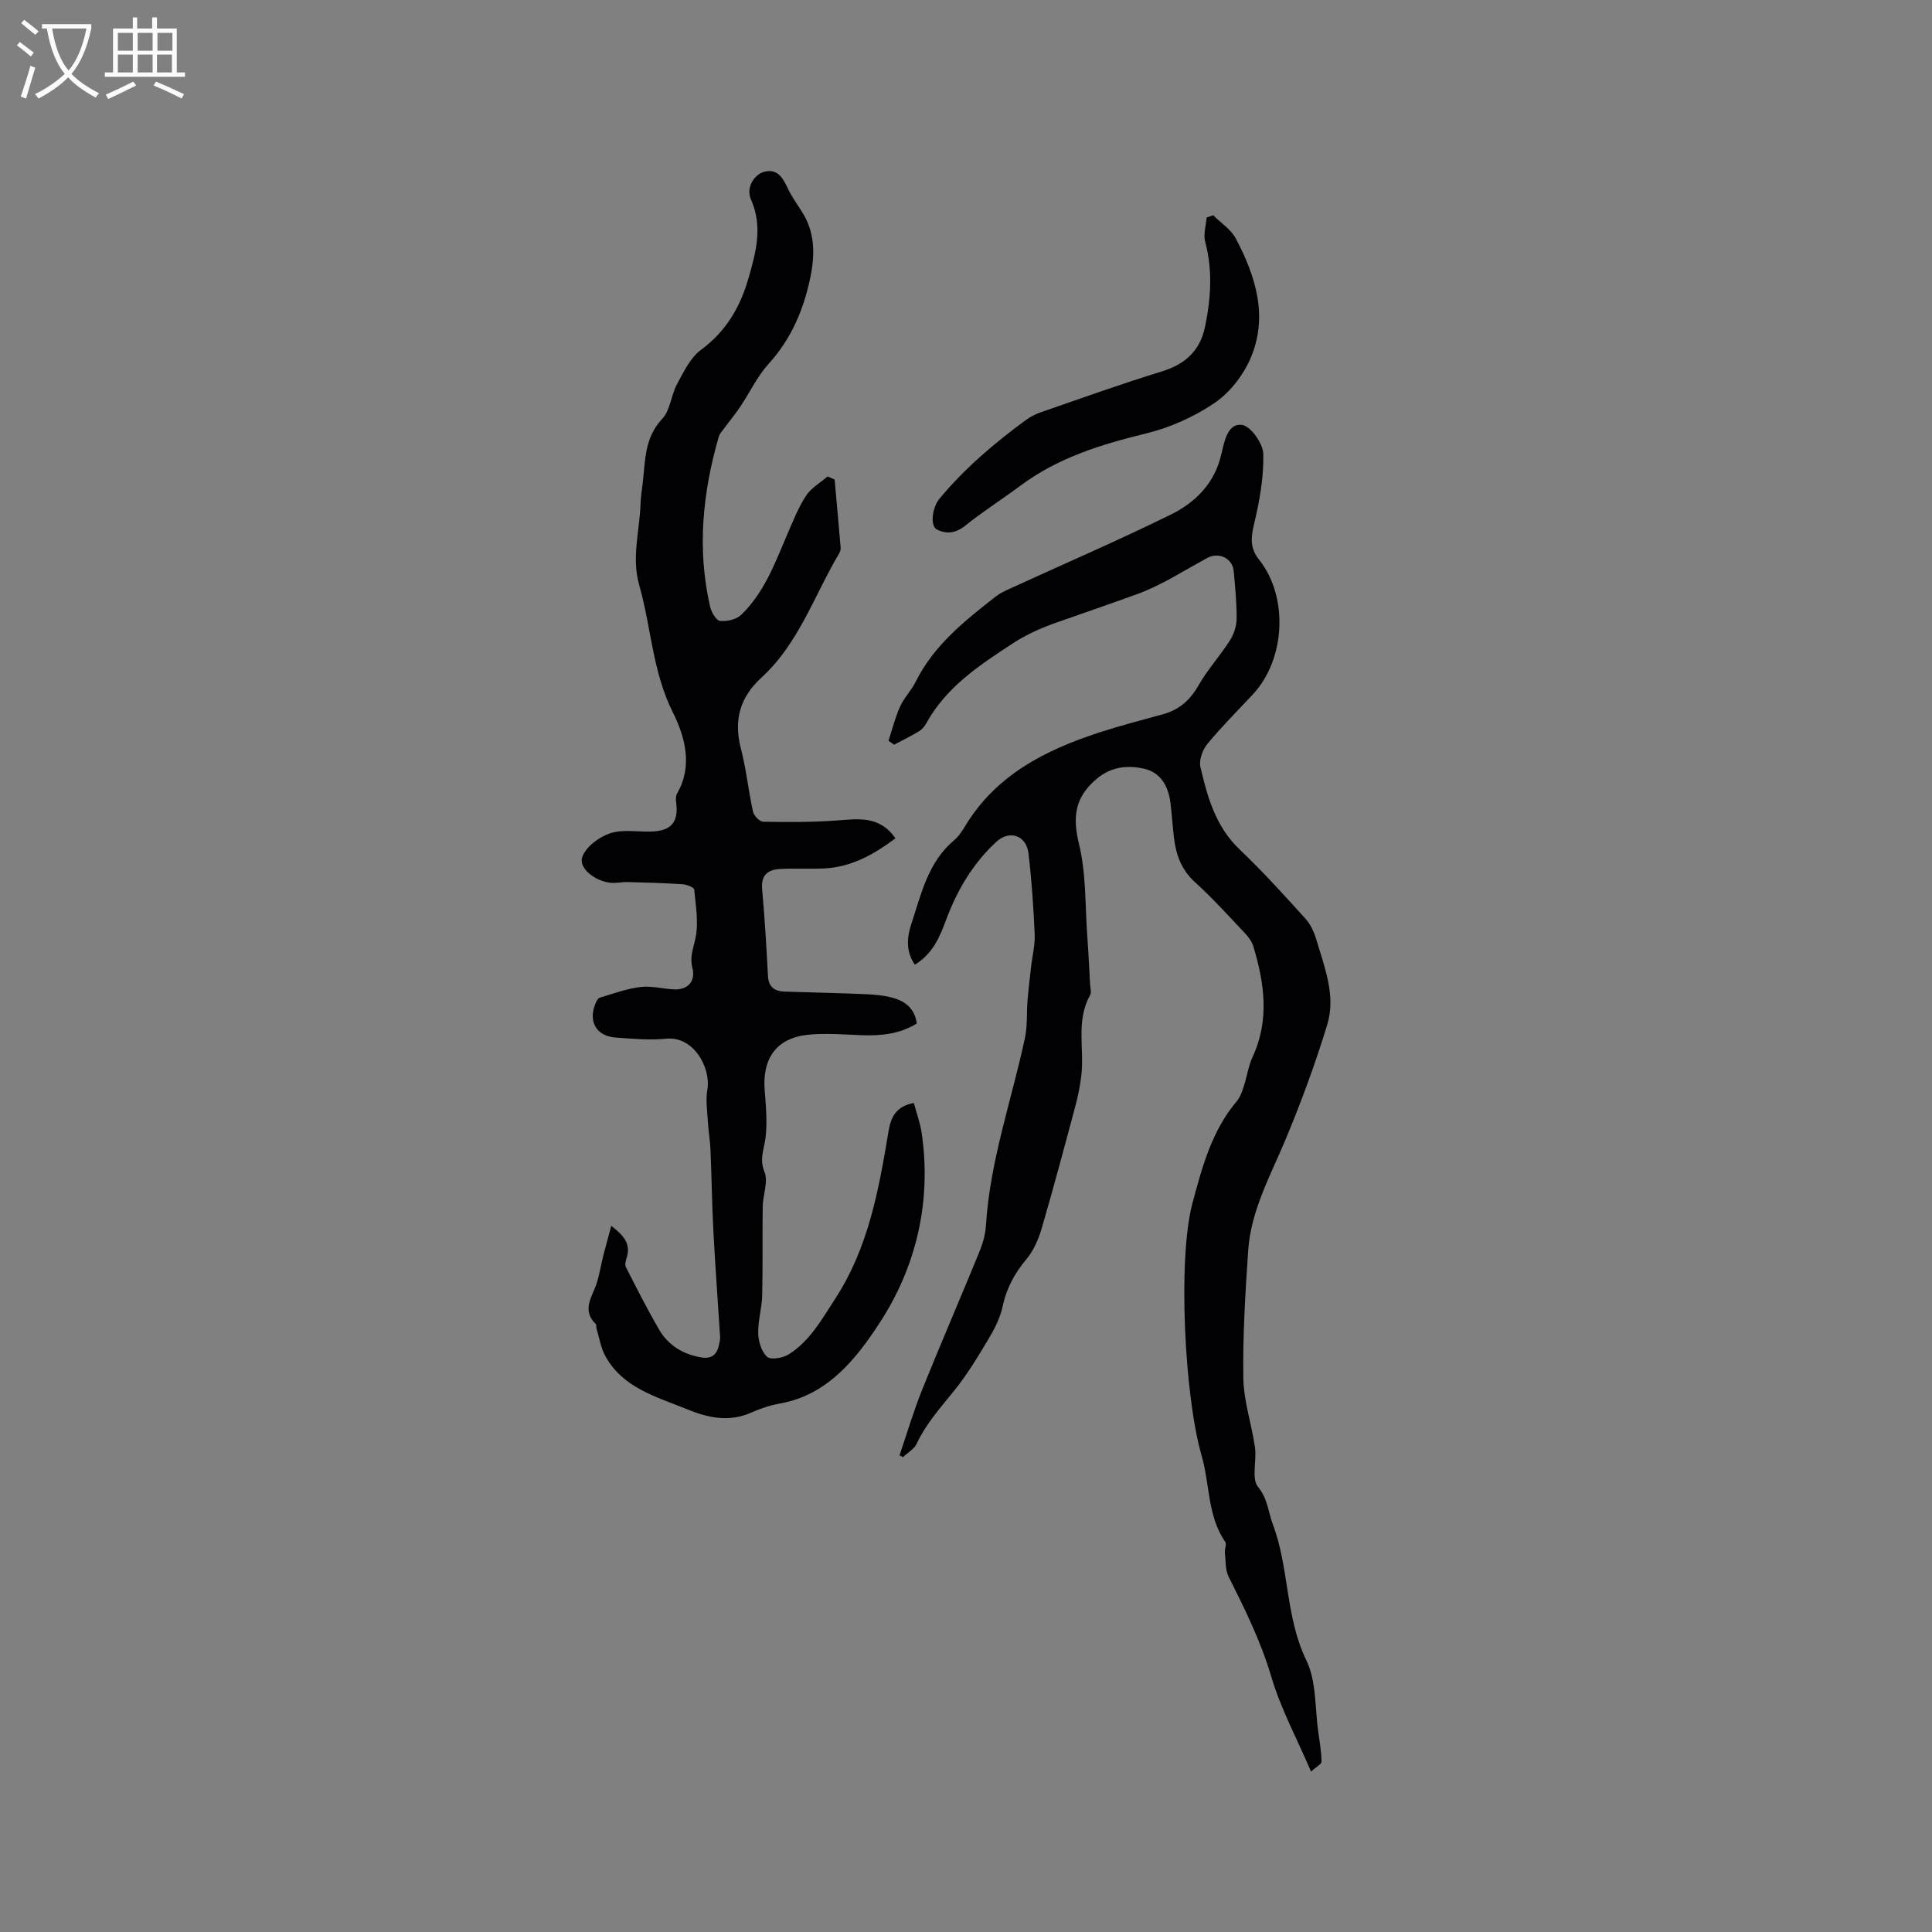 <svg enable-background="new 0 0 400 400" viewBox="0 0 400 400" xmlns="http://www.w3.org/2000/svg"><rect x="0" y="0" width="400" height="400" fill="#808080" stroke="none"/><g fill="#010103"><path d="m186.24 301.31c1.55-4.56 2.91-9.19 4.71-13.65 3.83-9.52 7.92-18.93 11.8-28.43.71-1.75 1.27-3.66 1.38-5.53.83-13.32 5.3-25.87 8.07-38.78.54-2.52.33-5.2.54-7.79.19-2.36.48-4.72.75-7.08.25-2.21.83-4.42.73-6.61-.25-5.61-.62-11.22-1.29-16.79-.45-3.69-3.9-4.89-6.64-2.37-4.83 4.45-8.11 9.99-10.39 16.12-1.34 3.6-2.79 7.09-6.49 9.32-1.93-2.78-1.63-5.71-.71-8.49 2.04-6.18 3.44-12.72 8.81-17.24.95-.8 1.69-1.92 2.34-3 6.39-10.56 16.57-15.7 27.75-19.34 4.33-1.41 8.74-2.56 13.13-3.76 3.37-.92 5.65-2.9 7.4-5.98 1.87-3.27 4.47-6.12 6.5-9.3.83-1.29 1.39-3 1.4-4.52.03-3.28-.31-6.56-.6-9.84-.24-2.68-3.1-4.01-5.44-2.75-4.83 2.61-9.51 5.68-14.62 7.53-5.49 1.99-11.04 3.9-16.57 5.84-3.13 1.1-6.27 2.48-9.04 4.29-6.91 4.51-13.86 9.06-18 16.62-.35.63-.89 1.26-1.5 1.63-1.67 1-3.42 1.86-5.14 2.77-.39-.27-.78-.55-1.17-.82.79-2.37 1.39-4.83 2.41-7.09.82-1.81 2.32-3.31 3.21-5.1 3.76-7.57 10.15-12.64 16.59-17.67.9-.7 1.99-1.2 3.04-1.68 11.07-5.07 22.26-9.9 33.18-15.27 5.09-2.5 9.11-6.5 10.46-12.43.02-.1.06-.2.09-.31.58-2.63 1.33-6.19 4.18-5.85 1.78.21 4.39 3.84 4.44 6 .12 4.85-.78 9.82-1.92 14.59-.67 2.81-.85 4.94 1.05 7.33 6.12 7.68 5.46 20.6-1.24 27.83-3.17 3.42-6.5 6.71-9.46 10.31-.99 1.21-1.78 3.33-1.45 4.75 1.45 6.27 3.17 12.41 8.16 17.14 4.76 4.52 9.17 9.42 13.59 14.29 1.06 1.17 1.79 2.78 2.25 4.32 1.71 5.76 4.09 11.65 2.25 17.67-2.46 8.03-5.37 15.96-8.61 23.71-3.14 7.52-7.19 14.73-7.75 23.03-.59 8.78-1.14 17.59-1 26.37.07 4.8 1.72 9.56 2.41 14.38.39 2.76-.78 6.45.64 8.18 2.03 2.48 2.07 5.12 3.04 7.69 3.45 9.12 2.57 19.19 6.96 28.22 2.12 4.36 1.75 9.93 2.48 14.96.29 1.99.62 3.99.66 6 .01.51-1.05 1.03-2.17 2.06-2.94-6.86-6.29-13.06-8.24-19.67-2.15-7.3-5.46-13.95-8.82-20.67-.73-1.46-.6-3.36-.78-5.07-.07-.71.4-1.67.07-2.15-3.72-5.4-3.17-11.95-4.89-17.87-3.56-12.24-4.97-40.83-1.89-52.28 1.99-7.39 3.98-14.97 9.16-21.07.72-.85 1.11-2.03 1.47-3.12.66-2.01.94-4.18 1.82-6.08 3.53-7.62 2.45-15.23.16-22.85-.32-1.05-1.08-2.05-1.85-2.86-3.35-3.54-6.63-7.18-10.24-10.45-2.81-2.55-3.93-5.66-4.35-9.2-.29-2.42-.43-4.86-.74-7.28-.43-3.43-2.05-6.28-5.51-7.03-3.37-.73-6.7-.45-9.74 2.1-4.5 3.78-5.06 7.81-3.68 13.48 1.51 6.2 1.26 12.83 1.73 19.27.24 3.28.39 6.56.57 9.84.04.74.32 1.64.01 2.2-2.98 5.27-1.19 11.01-1.81 16.5-.24 2.08-.63 4.15-1.17 6.17-2.29 8.58-4.58 17.17-7.07 25.69-.66 2.25-1.69 4.59-3.18 6.36-2.44 2.92-4.1 6-4.89 9.74-.49 2.3-1.62 4.55-2.84 6.6-2.23 3.73-4.48 7.49-7.2 10.85-2.84 3.51-5.82 6.84-7.77 10.99-.53 1.12-1.87 1.85-2.84 2.76-.21-.1-.45-.24-.69-.38z"/><path d="m172.8 99.28c.42 4.71.85 9.41 1.25 14.12.03.39-.12.86-.33 1.21-5.17 8.7-8.35 18.64-16.1 25.71-4.41 4.03-5.76 8.79-4.23 14.64 1.12 4.28 1.55 8.75 2.51 13.08.19.84 1.37 2.07 2.11 2.09 5.03.09 10.08.11 15.1-.25 4.48-.31 8.93-1.12 12.28 3.68-4.53 3.4-9.22 6.02-14.94 6.25-2.96.12-5.94-.05-8.9.1-2.52.13-4.03 1.21-3.76 4.19.55 5.99.89 11.99 1.21 18 .13 2.33 1.44 3.13 3.48 3.2 5.61.19 11.21.29 16.82.54 1.99.09 4.04.27 5.93.86 2.42.75 4.23 2.35 4.57 5.21-3.52 2.17-7.34 2.56-11.31 2.42-3.7-.13-7.43-.47-11.09-.11-6.58.64-9.62 4.85-9.08 11.56.26 3.23.56 6.54.18 9.73-.29 2.4-1.33 4.42-.22 7.13.82 2-.33 4.75-.37 7.17-.09 6.15.04 12.3-.11 18.45-.06 2.61-.9 5.21-.82 7.8.05 1.69.68 3.82 1.85 4.86.77.68 3.26.25 4.46-.51 4.38-2.77 6.8-7.16 9.6-11.47 6.97-10.72 9.07-22.73 11.1-34.88.47-2.8 1.6-5.05 5.21-5.7.55 2.06 1.32 4.13 1.63 6.27 2.06 14.14-1.14 27.62-8.66 39.18-4.71 7.23-10.66 14.99-20.64 16.76-2.07.37-4.12 1.06-6.05 1.91-4.56 2.03-8.96 1.04-13.21-.7-6.31-2.58-13.26-4.37-16.92-10.98-.96-1.72-1.26-3.81-1.85-5.73-.09-.29.04-.74-.13-.91-3.11-3.01-.62-5.81.24-8.7.53-1.8.85-3.67 1.3-5.5.47-1.87 1-3.74 1.65-6.17 2.63 2.07 4.06 3.74 3.21 6.53-.2.64-.45 1.5-.19 2.01 2.2 4.33 4.4 8.67 6.83 12.87 1.9 3.27 4.89 5.16 8.67 5.82 2.26.4 3.39-.54 3.79-2.66.1-.52.26-1.05.22-1.57-.45-7.22-1-14.44-1.38-21.67-.3-5.68-.37-11.36-.61-17.04-.08-1.99-.44-3.98-.55-5.97-.13-2.16-.46-4.39-.1-6.49.78-4.52-2.82-11.15-8.53-10.57-3.45.35-6.99.01-10.47-.24-3.85-.27-5.62-3.14-4.29-6.71.21-.57.55-1.39 1-1.53 2.79-.86 5.59-1.87 8.47-2.22 2.26-.28 4.63.39 6.95.49 2.9.13 4.49-1.76 3.76-4.51-.56-2.14.19-3.93.63-5.97.71-3.24.08-6.8-.24-10.2-.04-.45-1.57-1.03-2.43-1.09-3.79-.25-7.58-.35-11.38-.45-1.16-.03-2.33.26-3.48.15-3.3-.33-6.76-3.08-5.87-5.41.8-2.09 3.46-4.08 5.73-4.83 2.59-.86 5.66-.29 8.52-.37 4.16-.11 5.71-1.95 5.17-6.02-.08-.61-.1-1.37.19-1.86 3.38-5.79 1.54-11.97-.88-16.8-4.23-8.47-4.47-17.65-6.96-26.36-1.62-5.66.09-11.15.27-16.71.05-1.48.28-2.95.46-4.42.55-4.65.34-9.36 4.03-13.27 1.68-1.78 1.84-4.92 3.09-7.23 1.38-2.53 2.75-5.45 4.95-7.07 5.18-3.81 8.11-8.83 9.81-14.77 1.55-5.39 3.04-10.72.52-16.37-1.08-2.41.68-5.33 3.04-5.78 2.57-.5 3.61 1.43 4.57 3.45.8 1.68 1.88 3.24 2.9 4.81 2.81 4.32 2.77 9.02 1.77 13.79-1.39 6.62-3.94 12.63-8.61 17.77-2.37 2.61-3.91 5.96-5.9 8.92-1.03 1.53-2.22 2.95-3.31 4.44-.42.57-.95 1.14-1.13 1.79-3.34 11.57-4.51 23.27-1.78 35.13.26 1.14 1.25 2.86 2.05 2.95 1.42.16 3.38-.29 4.38-1.25 4.7-4.52 6.93-10.54 9.43-16.38 1.21-2.81 2.34-5.71 3.98-8.26 1.04-1.62 2.95-2.69 4.47-4.01.48.21.97.42 1.47.63z"/><path d="m251.18 44.57c1.6 1.6 3.7 2.94 4.71 4.86 4.14 7.87 6.75 16.24 2.96 24.89-1.54 3.51-4.29 7.02-7.43 9.14-4.21 2.85-9.16 5.06-14.1 6.27-9.3 2.27-18.25 5.01-26.03 10.81-3.79 2.82-7.8 5.36-11.47 8.31-1.95 1.57-3.88 1.76-5.82.8-1.5-.74-.99-4.6.5-6.39 5.17-6.24 11.29-11.45 17.79-16.22.92-.68 1.97-1.26 3.05-1.63 8.38-2.9 16.73-5.91 25.21-8.51 4.87-1.49 7.92-4.33 8.94-9.24 1.21-5.85 1.61-11.7.03-17.62-.41-1.53.17-3.33.3-5.01.44-.15.9-.31 1.36-.46z"/></g><path d="m6.4 11.7c-1-.8-1.9-1.6-2.9-2.3l.6-.7c.9.7 1.9 1.4 2.9 2.2zm-2.1 8.3c.7-2.1 1.4-4.2 2-6.4.2.1.6.3 1 .4-.7 2.3-1.3 4.4-1.9 6.4zm3-12.8c-1.1-.9-2.1-1.7-2.9-2.4l.6-.7c1 .8 2 1.5 3 2.4zm1.4-1.3v-.9h10.2v.9c-.9 4.2-2.3 7.3-4.1 9.4 1.3 1.4 3.2 2.7 5.7 4-.2.2-.4.5-.7.9-2.5-1.4-4.4-2.7-5.7-4.2-1.4 1.5-3.5 3-6.1 4.4 0 0 0 0-.1-.1-.3-.4-.5-.7-.7-.8 2.7-1.3 4.7-2.8 6.2-4.2-1.8-2.2-3-5.3-3.7-9.4zm9.2 0h-7.1c.6 3.8 1.7 6.7 3.4 8.7 1.7-2 2.9-4.8 3.7-8.7z" fill="#fcfbfa"/><path d="m31.6 3.6h.9v2.3h4.1v9.1h1.7v.9h-16.6v-.9h1.7v-9.1h4.1v-2.3h.9v2.3h3.1v-2.3zm-4 13.3.6.8c-1.9.9-3.8 1.9-5.8 2.8-.2-.3-.3-.6-.5-.9 2-.9 3.9-1.8 5.7-2.7zm-3.2-10.1v3.7h3.1v-3.7zm0 4.5v3.7h3.1v-3.7zm4.1-4.5v3.7h3.1v-3.7zm0 4.5v3.7h3.1v-3.7zm9.1 9.1c-2.1-1.1-4.1-2-5.8-2.7l.5-.8c2.2.9 4.1 1.8 5.8 2.6zm-1.9-13.6h-3.1v3.7h3.1zm-3.2 4.5v3.7h3.1v-3.7z" fill="#fcfbfa"/></svg>
